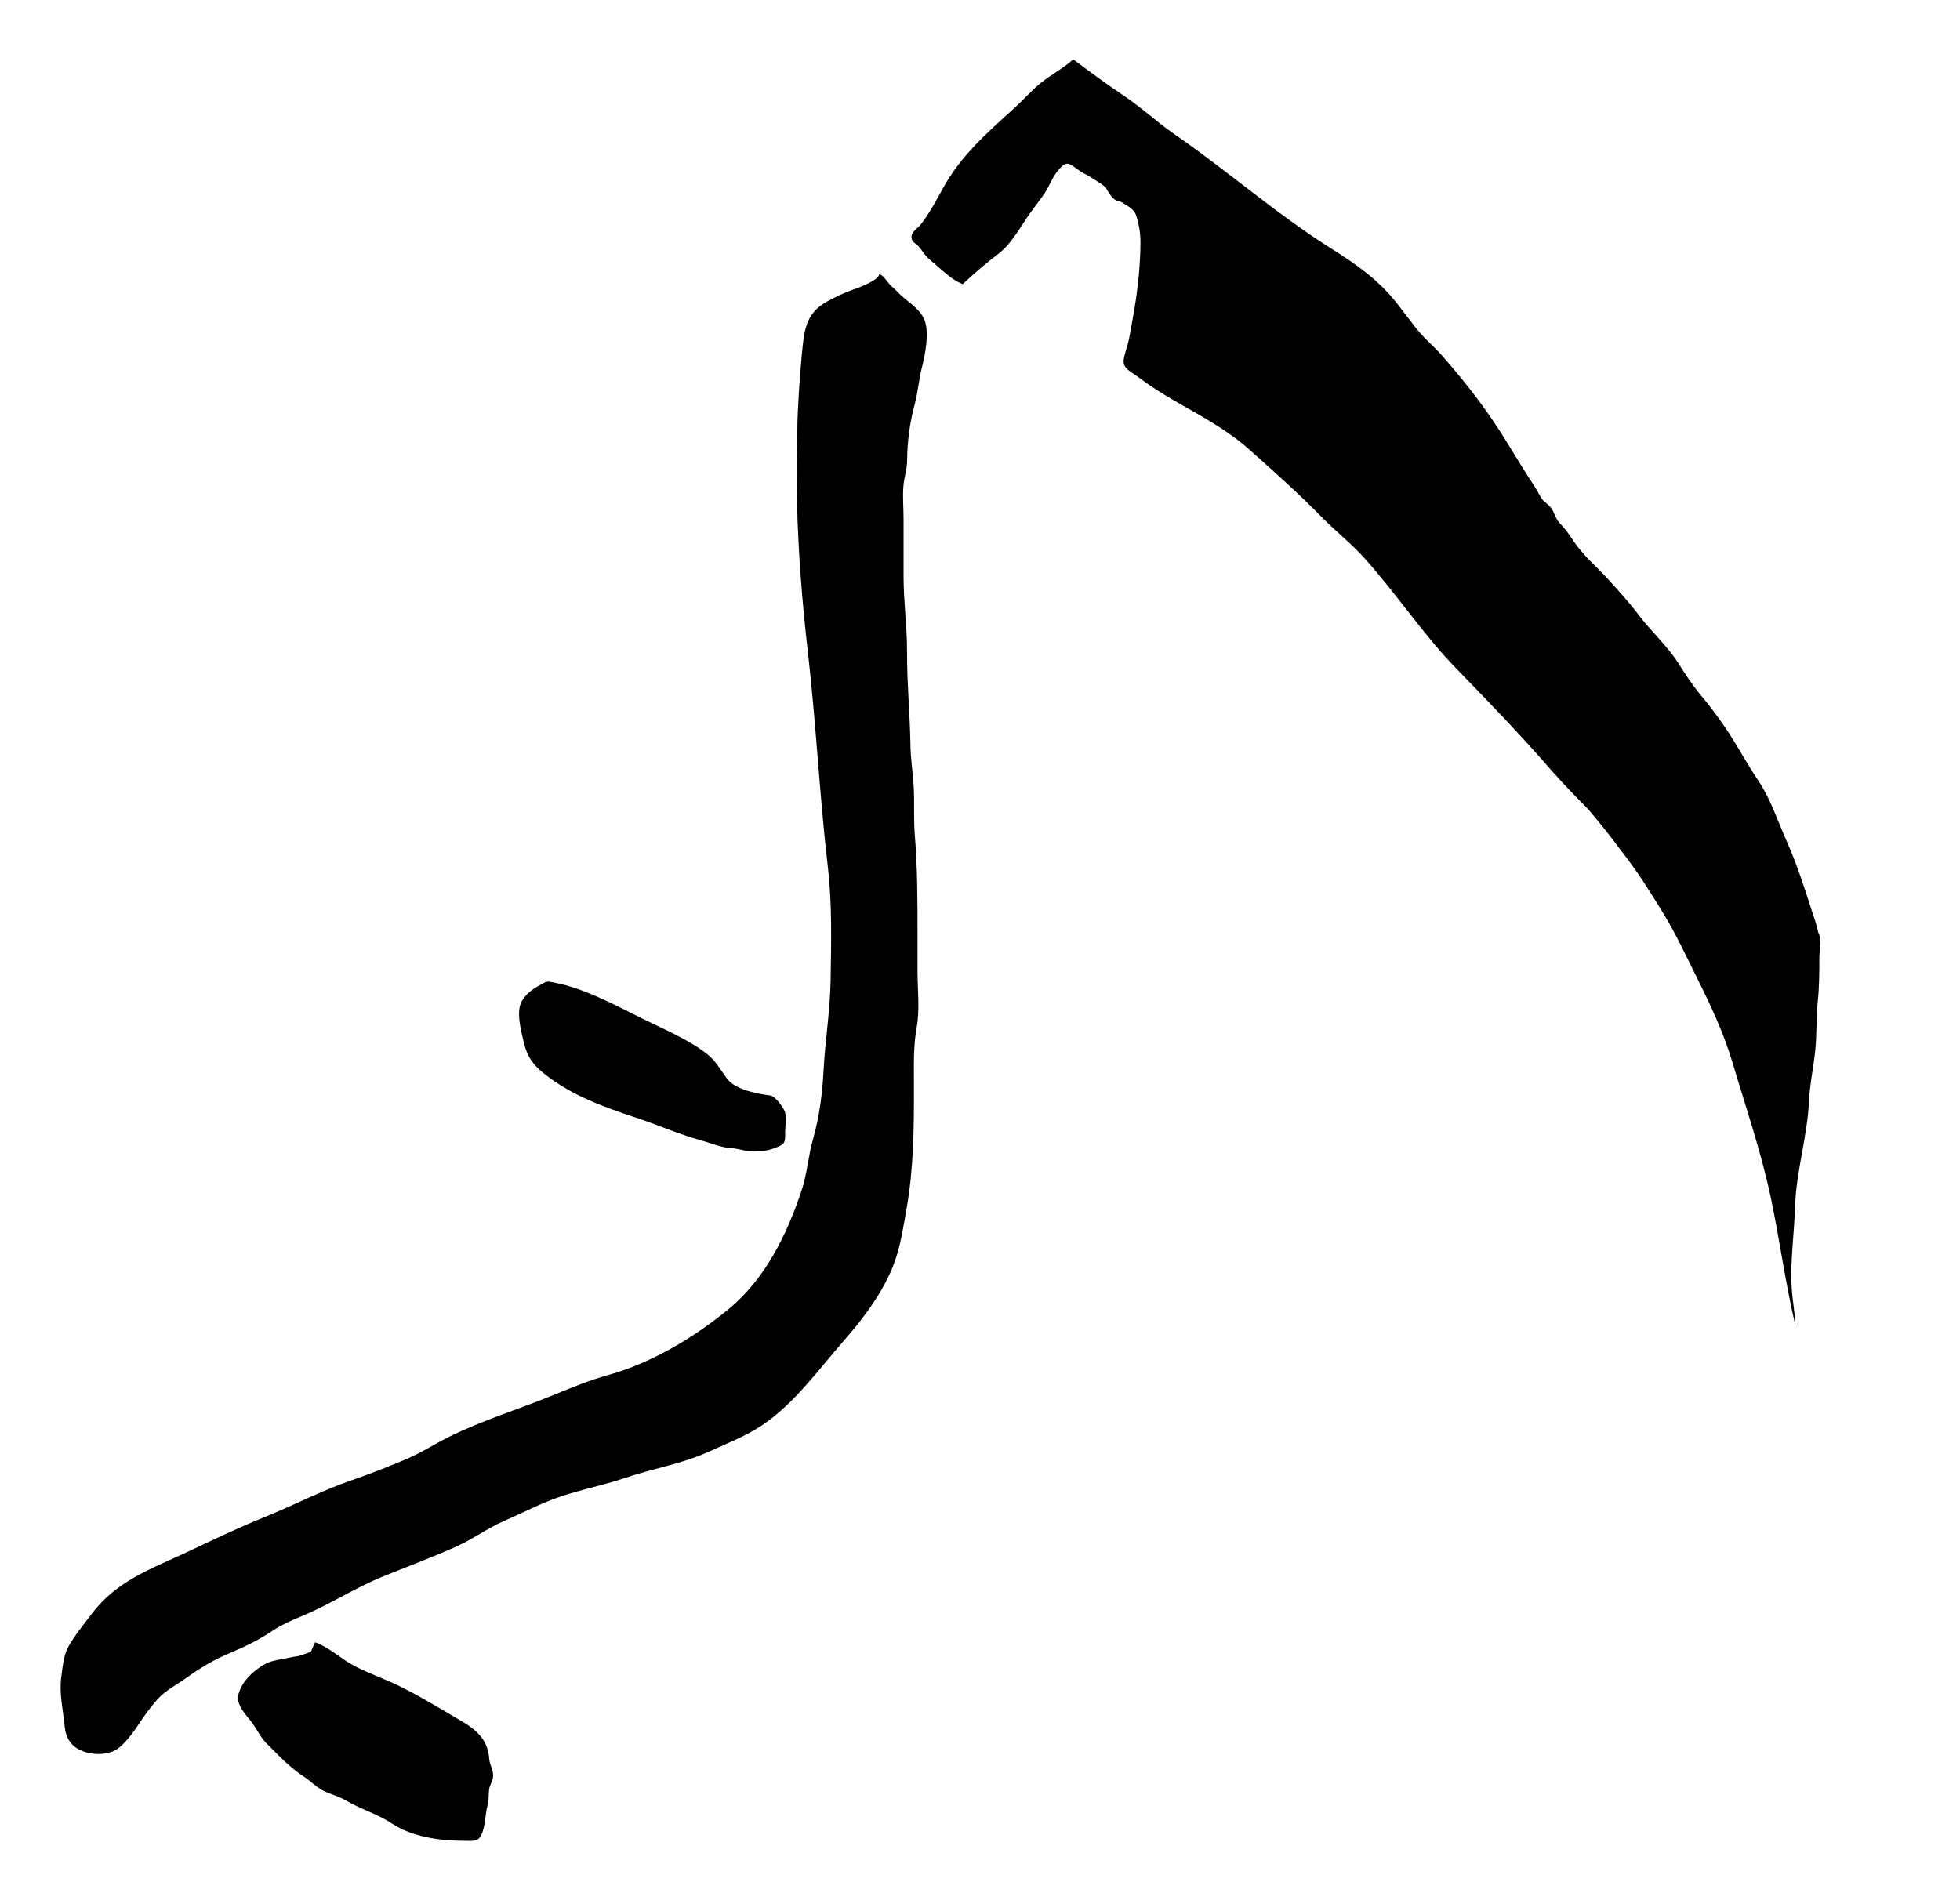 <!-- Generated by IcoMoon.io -->
<svg version="1.1" xmlns="http://www.w3.org/2000/svg" width="33" height="32" viewBox="0 0 33 32">
<title>unspeakable_fate</title>
<path d="M30.63 15.874c0.003-0.184-0.072-0.373-0.129-0.55-0.128-0.4-0.256-0.795-0.428-1.179-0.148-0.332-0.266-0.699-0.469-0.999-0.216-0.32-0.39-0.664-0.616-0.98-0.107-0.149-0.215-0.296-0.334-0.437-0.158-0.187-0.269-0.361-0.397-0.562-0.19-0.296-0.46-0.537-0.672-0.817-0.157-0.208-0.328-0.395-0.5-0.585-0.19-0.209-0.422-0.404-0.581-0.638-0.083-0.124-0.138-0.208-0.244-0.318-0.076-0.078-0.092-0.199-0.157-0.27-0.067-0.074-0.114-0.085-0.164-0.171-0.037-0.063-0.073-0.133-0.116-0.198-0.236-0.356-0.446-0.732-0.689-1.090-0.26-0.384-0.54-0.731-0.845-1.082-0.145-0.167-0.311-0.297-0.448-0.473-0.102-0.131-0.203-0.263-0.303-0.394-0.309-0.403-0.69-0.673-1.121-0.944-0.929-0.583-1.746-1.309-2.653-1.934-0.289-0.2-0.528-0.429-0.822-0.627-0.299-0.2-0.586-0.413-0.873-0.626-0.168 0.154-0.366 0.252-0.542 0.394-0.161 0.131-0.298 0.289-0.451 0.428-0.457 0.416-0.889 0.789-1.194 1.338-0.104 0.189-0.242 0.449-0.377 0.616-0.075 0.094-0.206 0.151-0.141 0.279 0.018 0.032 0.072 0.057 0.097 0.087 0.078 0.091 0.108 0.161 0.207 0.242 0.167 0.136 0.339 0.322 0.541 0.401 0.196-0.185 0.385-0.346 0.6-0.511 0.206-0.158 0.334-0.389 0.477-0.602 0.093-0.138 0.199-0.267 0.293-0.405 0.087-0.128 0.129-0.261 0.226-0.384 0.168-0.212 0.197-0.12 0.39 0.005 0.056 0.037 0.115 0.060 0.17 0.097 0.082 0.055 0.18 0.105 0.252 0.173 0.032 0.061 0.071 0.118 0.114 0.172 0.037 0.037 0.084 0.057 0.135 0.066 0.105 0.063 0.228 0.12 0.264 0.234 0.047 0.15 0.073 0.295 0.072 0.456-0.003 0.379-0.041 0.748-0.103 1.123-0.027 0.165-0.059 0.33-0.089 0.495-0.018 0.099-0.089 0.281-0.092 0.377-0.003 0.128 0.133 0.184 0.228 0.256 0.202 0.152 0.408 0.283 0.627 0.41 0.44 0.255 0.873 0.478 1.254 0.817 0.421 0.375 0.838 0.746 1.232 1.149 0.228 0.233 0.481 0.429 0.701 0.672 0.546 0.602 0.991 1.289 1.559 1.873 0.548 0.563 1.078 1.112 1.593 1.705 0.201 0.226 0.409 0.446 0.624 0.66 0.202 0.236 0.395 0.479 0.58 0.73 0.268 0.343 0.477 0.681 0.702 1.049 0.196 0.321 0.35 0.656 0.518 0.992 0.25 0.502 0.475 0.967 0.636 1.506 0.226 0.76 0.48 1.495 0.644 2.273 0.15 0.714 0.244 1.435 0.412 2.146-0.005-0.206-0.046-0.404-0.060-0.609-0.032-0.452 0.041-0.919 0.054-1.373 0.018-0.605 0.208-1.195 0.236-1.795 0.014-0.289 0.077-0.573 0.106-0.861 0.027-0.272 0.014-0.543 0.041-0.815 0.027-0.252 0.027-0.499 0.027-0.752 0.002-0.097 0.027-0.213 0.009-0.307-0.003-0.116-0.063-0.166-0.18-0.149-0.233-0.049-0.469-0.076-0.709-0.079z"></path>
<path d="M14.802 4.618c0.072 0.009 0.148 0.153 0.207 0.201 0.060 0.049 0.103 0.101 0.157 0.151 0.139 0.128 0.328 0.236 0.401 0.423 0.083 0.213 0.009 0.583-0.048 0.807-0.052 0.202-0.060 0.39-0.116 0.598-0.085 0.311-0.127 0.636-0.13 0.958-0.001 0.152-0.053 0.287-0.063 0.438-0.014 0.178 0.003 0.362 0.003 0.54v0.97c0 0.433 0.060 0.851 0.059 1.282-0.002 0.525 0.049 1.043 0.057 1.566 0.003 0.233 0.041 0.461 0.055 0.693 0.014 0.271-0.003 0.541 0.018 0.812 0.046 0.561 0.046 1.116 0.046 1.678v0.63c0 0.299 0.041 0.64-0.014 0.936-0.059 0.327-0.046 0.646-0.046 0.98 0 0.707-0.003 1.386-0.125 2.078-0.046 0.257-0.088 0.535-0.164 0.783-0.159 0.522-0.527 1.021-0.885 1.428-0.423 0.483-0.838 1.065-1.378 1.429-0.277 0.186-0.606 0.313-0.909 0.451-0.444 0.202-0.935 0.28-1.397 0.437-0.376 0.128-0.771 0.202-1.143 0.333-0.306 0.108-0.606 0.266-0.905 0.396-0.278 0.121-0.515 0.301-0.79 0.424-0.412 0.186-0.843 0.346-1.261 0.516-0.396 0.162-0.75 0.382-1.133 0.564-0.246 0.117-0.484 0.192-0.714 0.346-0.219 0.147-0.455 0.264-0.699 0.365-0.281 0.116-0.507 0.252-0.756 0.431-0.168 0.12-0.34 0.201-0.48 0.358-0.118 0.132-0.216 0.267-0.311 0.412-0.088 0.136-0.239 0.342-0.373 0.428-0.22 0.14-0.631 0.086-0.778-0.116-0.068-0.093-0.090-0.179-0.1-0.286-0.027-0.276-0.093-0.54-0.055-0.82 0.023-0.166 0.037-0.36 0.12-0.508 0.109-0.197 0.253-0.366 0.387-0.545 0.423-0.568 1.012-0.765 1.631-1.057 0.429-0.203 0.851-0.404 1.29-0.582 0.493-0.199 0.948-0.441 1.452-0.615 0.301-0.103 0.6-0.222 0.894-0.344 0.272-0.112 0.494-0.26 0.755-0.39 0.565-0.281 1.182-0.467 1.765-0.707 0.297-0.122 0.598-0.246 0.908-0.332 0.733-0.203 1.449-0.631 2.033-1.112 0.62-0.51 0.988-1.265 1.234-2.013 0.090-0.274 0.109-0.575 0.189-0.854 0.106-0.368 0.156-0.766 0.176-1.148 0.027-0.51 0.111-1.010 0.119-1.524 0.009-0.631 0.027-1.274-0.046-1.901-0.141-1.212-0.199-2.432-0.339-3.644-0.191-1.661-0.258-3.324-0.1-4.987 0.037-0.378 0.051-0.695 0.423-0.896 0.149-0.081 0.28-0.146 0.436-0.2 0.097-0.032 0.46-0.171 0.443-0.267z"></path>
<path d="M12.984 18.453c0.071 0.014 0.206 0.198 0.23 0.269 0.037 0.105 0.002 0.264 0.005 0.376 0.003 0.15-0.014 0.172-0.152 0.227-0.132 0.053-0.236 0.065-0.376 0.066-0.139 0.001-0.25-0.048-0.386-0.057-0.167-0.009-0.345-0.087-0.508-0.132-0.376-0.103-0.725-0.261-1.097-0.383-0.532-0.174-1.068-0.37-1.516-0.72-0.204-0.159-0.304-0.291-0.365-0.545-0.041-0.18-0.118-0.452-0.059-0.635 0.032-0.098 0.127-0.198 0.208-0.255 0.046-0.032 0.099-0.060 0.147-0.088 0.098-0.058 0.092-0.050 0.202-0.032 0.491 0.090 0.993 0.357 1.44 0.581 0.381 0.192 0.827 0.369 1.16 0.635 0.128 0.102 0.212 0.253 0.307 0.383 0.075 0.103 0.215 0.236 0.76 0.308z"></path>
<path d="M5.305 27.657c0.254 0.092 0.447 0.291 0.688 0.412 0.253 0.127 0.526 0.22 0.779 0.349 0.346 0.175 0.68 0.378 1.010 0.573 0.26 0.154 0.434 0.32 0.455 0.631 0.009 0.117 0.087 0.203 0.061 0.324-0.014 0.072-0.055 0.118-0.064 0.196-0.009 0.095-0.001 0.175-0.027 0.271-0.037 0.141-0.032 0.272-0.074 0.41-0.061 0.203-0.134 0.177-0.336 0.176-0.398-0.001-0.862-0.067-1.199-0.291-0.237-0.158-0.516-0.236-0.762-0.382-0.122-0.072-0.243-0.102-0.37-0.158-0.124-0.055-0.224-0.166-0.335-0.239-0.159-0.103-0.307-0.231-0.441-0.367-0.067-0.069-0.137-0.135-0.204-0.204-0.105-0.108-0.159-0.236-0.249-0.356-0.091-0.121-0.27-0.295-0.223-0.469 0.041-0.152 0.144-0.283 0.264-0.382 0.159-0.131 0.247-0.172 0.441-0.206 0.096-0.018 0.176-0.037 0.271-0.051 0.090-0.009 0.156-0.058 0.245-0.072 0.003-0.018 0.009-0.032 0.070-0.165z"></path>
</svg>
